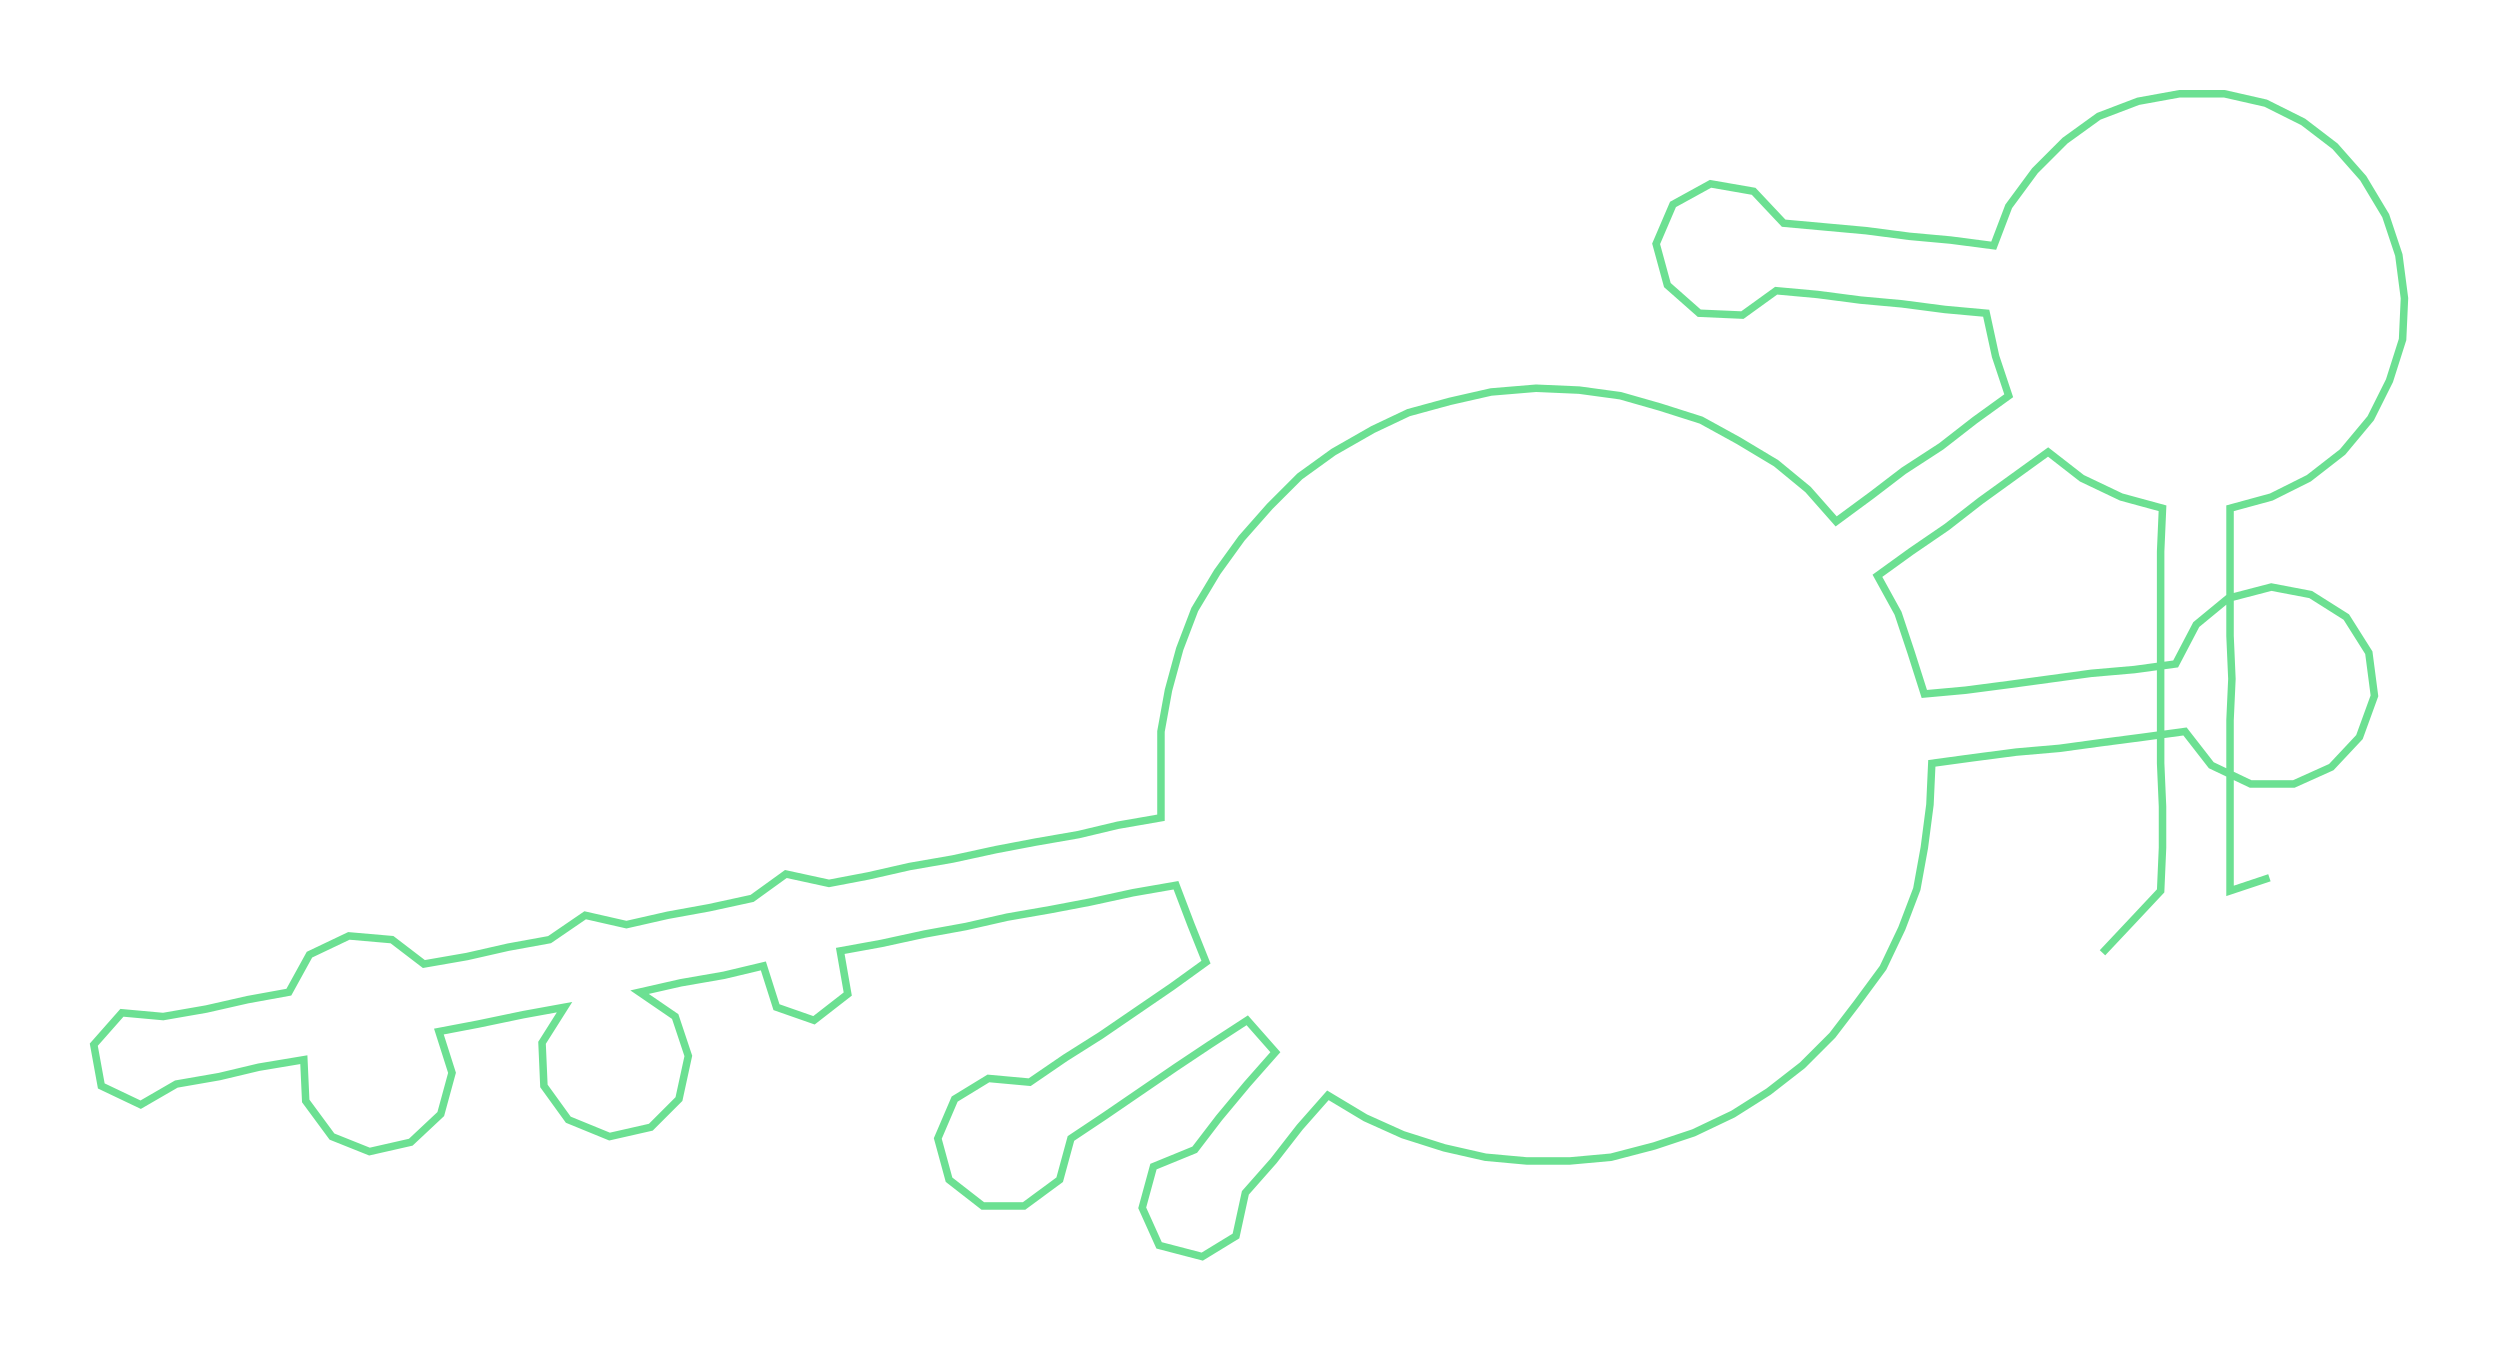 <ns0:svg xmlns:ns0="http://www.w3.org/2000/svg" width="300px" height="162.205px" viewBox="0 0 1332.94 720.7"><ns0:path style="stroke:#6ce092;stroke-width:4px;fill:none;" d="M1121 508 L1121 508 L1137 491 L1152 475 L1153 452 L1153 430 L1152 407 L1152 384 L1152 362 L1152 339 L1152 316 L1152 294 L1153 271 L1131 265 L1110 255 L1092 241 L1074 254 L1056 267 L1038 281 L1019 294 L1001 307 L1012 327 L1019 348 L1026 370 L1048 368 L1071 365 L1093 362 L1115 359 L1138 357 L1160 354 L1171 333 L1188 319 L1211 313 L1232 317 L1251 329 L1263 348 L1266 371 L1258 393 L1243 409 L1223 418 L1200 418 L1179 408 L1165 390 L1143 393 L1120 396 L1098 399 L1075 401 L1052 404 L1030 407 L1029 429 L1026 452 L1022 474 L1014 495 L1004 516 L990 535 L977 552 L961 568 L943 582 L924 594 L903 604 L882 611 L859 617 L837 619 L814 619 L792 617 L770 612 L748 605 L728 596 L708 584 L693 601 L679 619 L664 636 L659 659 L641 670 L618 664 L609 644 L615 622 L637 613 L650 596 L665 578 L680 561 L665 544 L645 557 L627 569 L608 582 L589 595 L571 607 L565 629 L546 643 L524 643 L506 629 L500 607 L509 586 L527 575 L549 577 L568 564 L587 552 L606 539 L625 526 L643 513 L635 493 L627 472 L604 476 L581 481 L560 485 L537 489 L515 494 L493 498 L470 503 L448 507 L452 530 L434 544 L414 537 L407 515 L386 520 L363 524 L341 529 L360 542 L367 563 L362 586 L347 601 L325 606 L303 597 L290 579 L289 556 L301 537 L279 541 L255 546 L234 550 L241 572 L235 594 L219 609 L197 614 L177 606 L163 587 L162 565 L138 569 L117 574 L94 578 L75 589 L54 579 L50 557 L65 540 L87 542 L110 538 L132 533 L154 529 L165 509 L186 499 L209 501 L226 514 L249 510 L271 505 L293 501 L312 488 L334 493 L356 488 L378 484 L401 479 L419 466 L442 471 L463 467 L485 462 L508 458 L531 453 L552 449 L575 445 L596 440 L619 436 L619 413 L619 390 L623 368 L629 346 L637 325 L649 305 L662 287 L677 270 L693 254 L711 241 L732 229 L751 220 L773 214 L795 209 L819 207 L842 208 L864 211 L885 217 L907 224 L927 235 L947 247 L964 261 L979 278 L998 264 L1015 251 L1035 238 L1053 224 L1071 211 L1064 190 L1059 167 L1037 165 L1014 162 L992 160 L969 157 L947 155 L929 168 L906 167 L889 152 L883 130 L892 109 L912 98 L935 102 L951 119 L973 121 L995 123 L1018 126 L1040 128 L1063 131 L1071 110 L1085 91 L1101 75 L1119 62 L1140 54 L1162 50 L1186 50 L1208 55 L1228 65 L1245 78 L1260 95 L1272 115 L1279 136 L1282 159 L1281 181 L1274 203 L1264 223 L1249 241 L1231 255 L1211 265 L1189 271 L1189 294 L1189 316 L1189 339 L1190 362 L1189 384 L1189 407 L1189 430 L1189 452 L1189 475 L1210 468" /></ns0:svg>